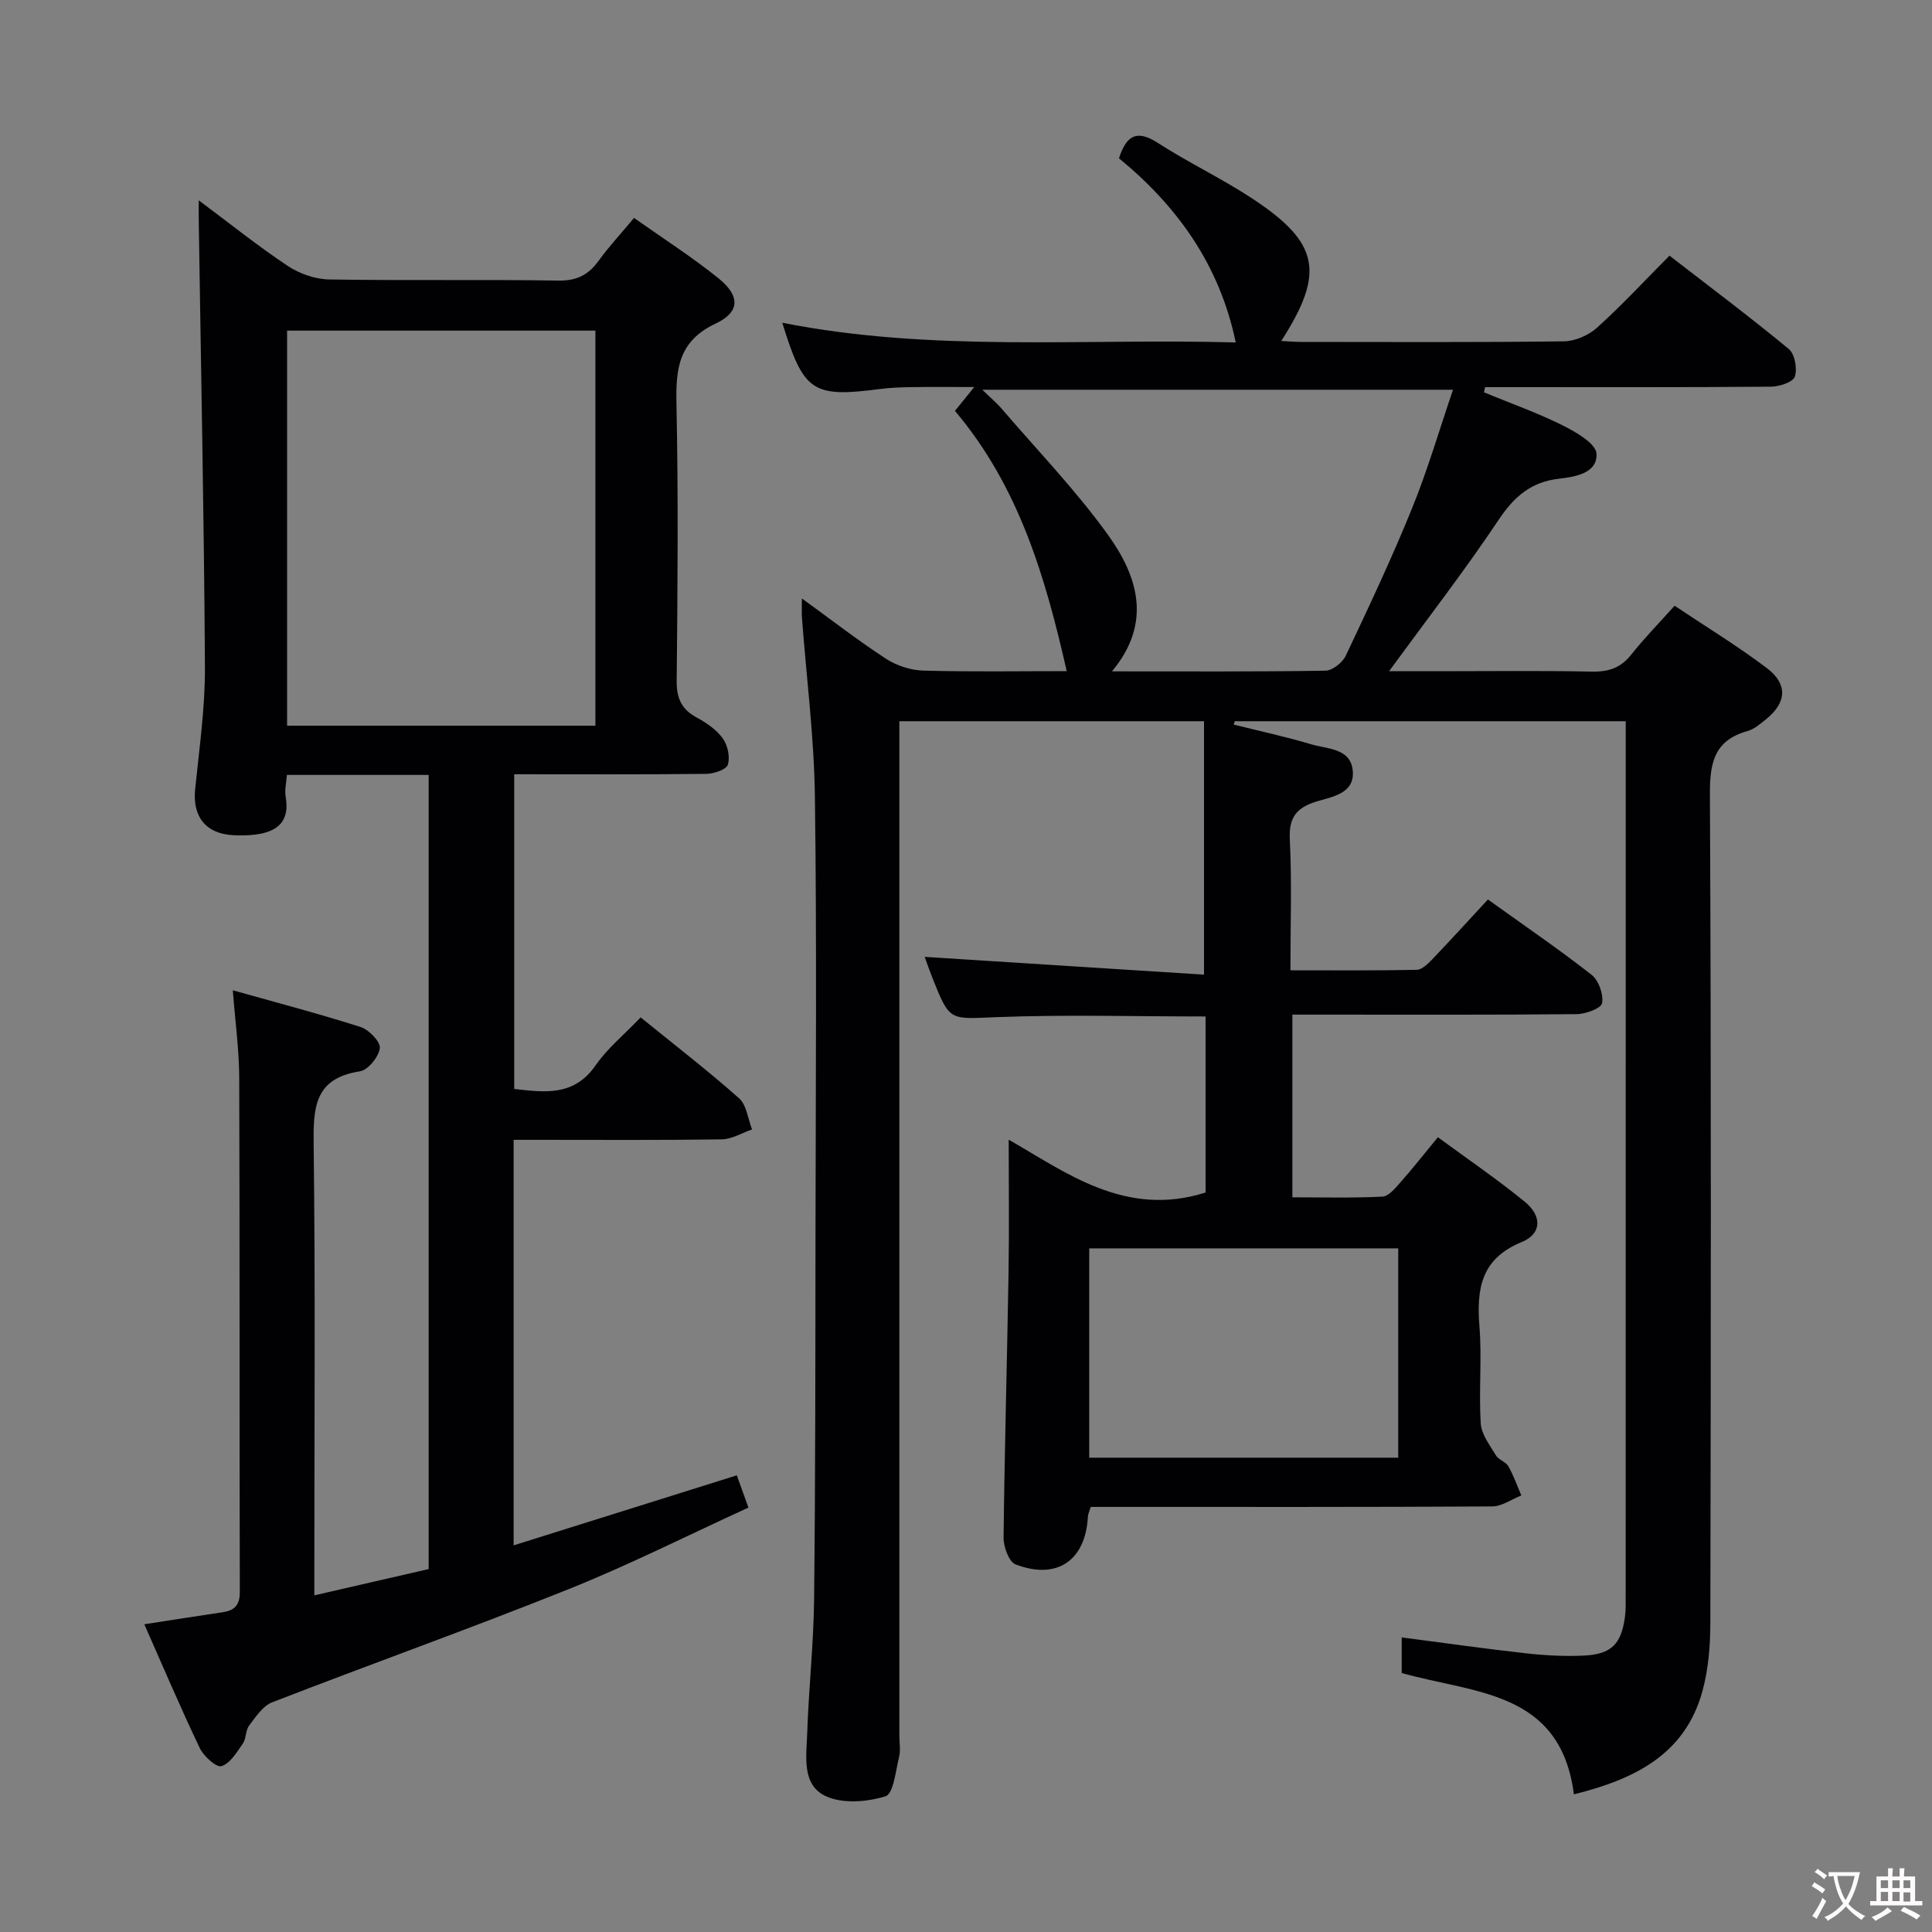 <svg enable-background="new 0 0 400 400" viewBox="0 0 400 400" xmlns="http://www.w3.org/2000/svg"><rect x="0" y="0" width="400" height="400" fill="#808080" stroke="none"/><path d="m325.86 371.5c-2.77-21.49-20.51-20.84-35.65-25.12 0-2.06 0-4.59 0-7.37 8.74 1.13 17.25 2.35 25.79 3.3 3.96.44 7.98.65 11.95.46 5.65-.28 7.68-2.35 8.46-7.87.21-1.47.17-2.99.17-4.49.01-58.49.01-116.99.01-175.48 0-1.79 0-3.58 0-5.61-27.39 0-54.17 0-80.95 0-.07.23-.14.46-.21.7 5.36 1.34 10.76 2.5 16.05 4.08 3.32.99 8.13.79 8.59 5.41.48 4.85-4.3 5.43-7.59 6.46-4.1 1.29-5.66 3.31-5.44 7.82.44 8.78.13 17.61.13 27.1 8.97 0 17.56.08 26.15-.1 1.08-.02 2.29-1.22 3.17-2.13 3.8-3.97 7.5-8.04 11.57-12.43 7.63 5.48 14.73 10.32 21.48 15.61 1.46 1.15 2.48 4.05 2.15 5.86-.2 1.08-3.42 2.26-5.29 2.27-17.66.17-35.33.1-52.99.1-1.82 0-3.64 0-5.84 0v37.82c6.14 0 12.39.17 18.63-.14 1.29-.06 2.67-1.73 3.71-2.92 2.53-2.86 4.89-5.86 7.79-9.38 6.09 4.48 12.24 8.67 17.98 13.35 3.62 2.96 3.54 6.65-.62 8.35-8.5 3.48-9.37 9.75-8.75 17.57.52 6.63-.16 13.34.26 19.98.14 2.27 1.88 4.51 3.14 6.61.56.94 2.05 1.33 2.59 2.28 1.08 1.9 1.8 4.01 2.68 6.03-2.01.79-4.02 2.25-6.04 2.27-26.16.15-52.33.1-78.49.1-1.49 0-2.97 0-4.62 0-.24.8-.55 1.4-.59 2-.48 9.08-6.39 13.2-14.98 9.9-1.37-.53-2.5-3.63-2.48-5.52.2-18.31.73-36.62 1.03-54.93.15-9.12.03-18.24.03-27.48 11.8 6.73 24.12 16.22 40.76 10.94 0-11.55 0-23.91 0-36.45-14.46 0-28.91-.41-43.33.14-9.62.37-9.6.98-13.15-7.94-.67-1.69-1.27-3.42-1.68-4.54 19.13 1.22 38.42 2.45 57.84 3.68 0-18.15 0-35.16 0-52.47-21.31 0-41.88 0-63.08 0v6.01 203.98c0 1.5.29 3.07-.06 4.48-.71 2.88-1.17 7.61-2.8 8.11-3.82 1.18-8.86 1.59-12.34-.01-5.07-2.32-4.04-8.25-3.88-12.97.31-9.3 1.33-18.58 1.43-27.88.28-25.16.26-50.32.29-75.48.04-30.16.28-60.33-.12-90.49-.16-12.42-1.76-24.83-2.69-37.24-.07-.98-.01-1.96-.01-3.93 6.16 4.47 11.61 8.7 17.37 12.46 2.2 1.43 5.1 2.4 7.71 2.48 9.97.28 19.96.11 29.75.11-4.41-19.46-9.89-38.22-23.14-53.88 1.18-1.46 2.18-2.7 4-4.94-4.96 0-8.99-.04-13.02.02-2.16.03-4.34.11-6.48.39-14 1.81-15.83.63-20.25-13.72 31.17 6.17 62.45 3.2 93.89 4.08-3.35-16.08-12.11-28.22-24.18-38.13 1.54-4.73 3.68-6.01 8.05-3.18 6.27 4.05 13.08 7.28 19.33 11.37 14.12 9.24 15.37 15.4 6.22 29.63 1.5.08 2.75.2 4 .2 18.16.01 36.33.11 54.49-.12 2.33-.03 5.13-1.24 6.88-2.82 5.07-4.56 9.71-9.59 15.01-14.92 8.33 6.45 16.67 12.69 24.69 19.32 1.25 1.03 1.81 4.08 1.26 5.72-.38 1.15-3.19 2.07-4.93 2.09-18.16.15-36.33.09-54.49.09-1.57 0-3.14 0-4.71 0-.08.36-.16.72-.23 1.08 5.43 2.24 10.99 4.2 16.23 6.81 2.78 1.38 6.96 3.79 7.07 5.9.2 4.04-4.39 4.78-7.83 5.18-5.74.67-9.24 3.72-12.43 8.5-7 10.48-14.74 20.47-22.69 31.35h10.02c10.67 0 21.33-.14 31.99.08 3.47.07 5.98-.79 8.15-3.54 2.67-3.38 5.71-6.47 8.96-10.1 6.46 4.32 12.96 8.29 19.03 12.86 4.49 3.38 4.18 7.22-.17 10.7-1.16.93-2.4 2.01-3.78 2.39-6.9 1.93-7.8 6.57-7.77 13.13.28 57.16.2 114.32.09 171.48-.01 4.77-.4 9.7-1.67 14.27-3.57 12.8-13.63 18.05-26.58 21.26zm-25.03-290.81c-33 0-64.76 0-97.46 0 1.79 1.74 2.94 2.69 3.9 3.8 7.45 8.69 15.46 16.98 22.12 26.24 6.14 8.53 9.24 18.19.83 28.27 15.27 0 29.73.09 44.19-.14 1.46-.02 3.55-1.68 4.22-3.11 4.76-10.05 9.5-20.12 13.68-30.41 3.23-7.92 5.63-16.17 8.52-24.65zm-11.34 221.11c0-14.82 0-29.06 0-43.34-21.55 0-42.76 0-63.98 0v43.34z" fill="#010103"/><path d="m29.88 336.29c5.66-.87 10.87-1.71 16.09-2.47 2.49-.36 3.68-1.37 3.68-4.2-.09-35.49 0-70.98-.12-106.46-.02-5.78-.83-11.57-1.33-18.13 8.95 2.52 17.79 4.83 26.48 7.61 1.72.55 4.14 3.08 3.96 4.38-.25 1.82-2.46 4.54-4.14 4.79-9.56 1.46-9.65 7.72-9.56 15.42.36 28.99.14 57.98.14 86.97v6.1c8.28-1.9 15.96-3.67 23.67-5.44 0-55 0-109.58 0-164.42-9.84 0-19.42 0-29.35 0-.11 1.6-.5 3.09-.26 4.47.95 5.5-1.81 8.38-10.64 8.02-5.94-.24-8.66-3.89-8.1-9.5.85-8.43 2.08-16.89 2.03-25.33-.18-30.79-.82-61.57-1.28-92.35-.02-1.13 0-2.25 0-4.27 6.49 4.84 12.29 9.5 18.46 13.6 2.43 1.61 5.68 2.73 8.58 2.78 15.82.26 31.66-.02 47.48.23 3.82.06 6.19-1.23 8.3-4.14 2.13-2.94 4.62-5.61 7.3-8.83 5.99 4.24 12 8.07 17.51 12.52 4.46 3.6 4.47 6.95-.59 9.34-7.62 3.58-8.29 9.21-8.14 16.48.4 19.15.24 38.32.05 57.48-.04 3.62.99 5.91 4.15 7.62 2.01 1.09 4.09 2.51 5.39 4.32 1.02 1.41 1.55 3.85 1.05 5.44-.32 1.02-2.89 1.88-4.46 1.9-13.13.15-26.27.08-39.77.08v65.16c6.37.71 12.4 1.55 16.86-4.9 2.43-3.51 5.87-6.31 9.32-9.92 6.89 5.59 13.82 10.94 20.36 16.73 1.58 1.4 1.84 4.27 2.71 6.47-2.09.71-4.16 2.01-6.26 2.05-12.66.19-25.32.1-37.99.1-1.62 0-3.24 0-5.12 0v83.96c15.49-4.86 30.66-9.62 46.21-14.5.7 1.96 1.41 3.94 2.4 6.68-12.46 5.7-24.61 11.83-37.2 16.88-20.33 8.15-40.98 15.51-61.41 23.44-1.94.75-3.4 3.02-4.77 4.82-.75.99-.57 2.68-1.29 3.71-1.25 1.8-2.63 4.13-4.43 4.68-1.06.32-3.68-2.05-4.49-3.74-3.99-8.35-7.62-16.89-11.48-25.63zm29.56-267.84v81.8h63.83c0-27.41 0-54.47 0-81.8-21.4 0-42.47 0-63.83 0z" fill="#010103"/><g fill="#fcfafa"><path d="m377.9 391.2c-.2.3-.4.5-.6.8-.7-.6-1.4-1-2.2-1.5.2-.3.4-.5.5-.8.6.4 1.4.8 2.3 1.5zm-1.8 6.1c-.2-.2-.5-.4-.9-.6.4-.6.8-1.2 1.2-1.9s.7-1.3.9-1.9c.3.3.5.5.8.7-.7 1.3-1.4 2.6-2 3.7zm2.2-9c-.3.3-.5.5-.6.8-.6-.6-1.3-1.1-2-1.5.3-.3.5-.5.6-.7.6.5 1.3.9 2 1.4zm.3.2v-.9h2 4.5c-.3 1.3-.6 2.5-1 3.6s-.9 2.1-1.4 3c.4.5 1 1 1.6 1.4s1.2.8 1.9 1.1c-.3.2-.5.4-.8.8-.4-.3-1-.7-1.6-1.2s-1.2-1.1-1.6-1.6c-.5.6-1.1 1.1-1.7 1.6s-1.4.9-2.1 1.4c-.1-.3-.3-.5-.7-.8.6-.2 1.2-.5 1.9-1s1.4-1.1 2-1.8c-.5-.8-.9-1.6-1.2-2.5s-.6-2-.8-3.2c-.4.1-.7.1-1 .1zm2.5 2.7c.3 1 .7 1.7 1 2.2.3-.5.6-1.1 1-2s.6-1.9.9-3h-3.2-.4c.1.9.3 1.8.7 2.8z"/><path d="m396.5 388.5v1.5 3.6h1.5v.9c-.4 0-1 0-1.7 0h-7.9c-.5 0-.9 0-1.2 0v-.9h1.3v-3.5c0-.7 0-1.2 0-1.6h2.4c0-.8 0-1.4 0-1.7h1c0 .3-.1.8-.1 1.7h1.5c0-.8 0-1.4 0-1.7h1c0 .3-.1.9-.1 1.7zm-8.2 9.2c-.2-.3-.5-.5-.8-.8.8-.3 1.4-.6 1.9-.9s1-.7 1.4-1.1c.3.3.6.5.9.8-1.6 1-2.8 1.6-3.4 2zm2.6-6.8v-1.6h-1.5v1.6zm0 2.7v-1.9h-1.5v1.9zm2.4-2.7v-1.6h-1.5v1.6zm0 2.7v-1.9h-1.5v1.9zm.2 2 .7-.8c.4.2.9.5 1.6.8s1.3.7 1.8 1c-.3.3-.5.5-.8.8-.4-.3-1.5-1-3.3-1.8zm2-4.7v-1.6h-1.4v1.6zm0 2.8v-1.9h-1.4v1.9z"/></g></svg>
